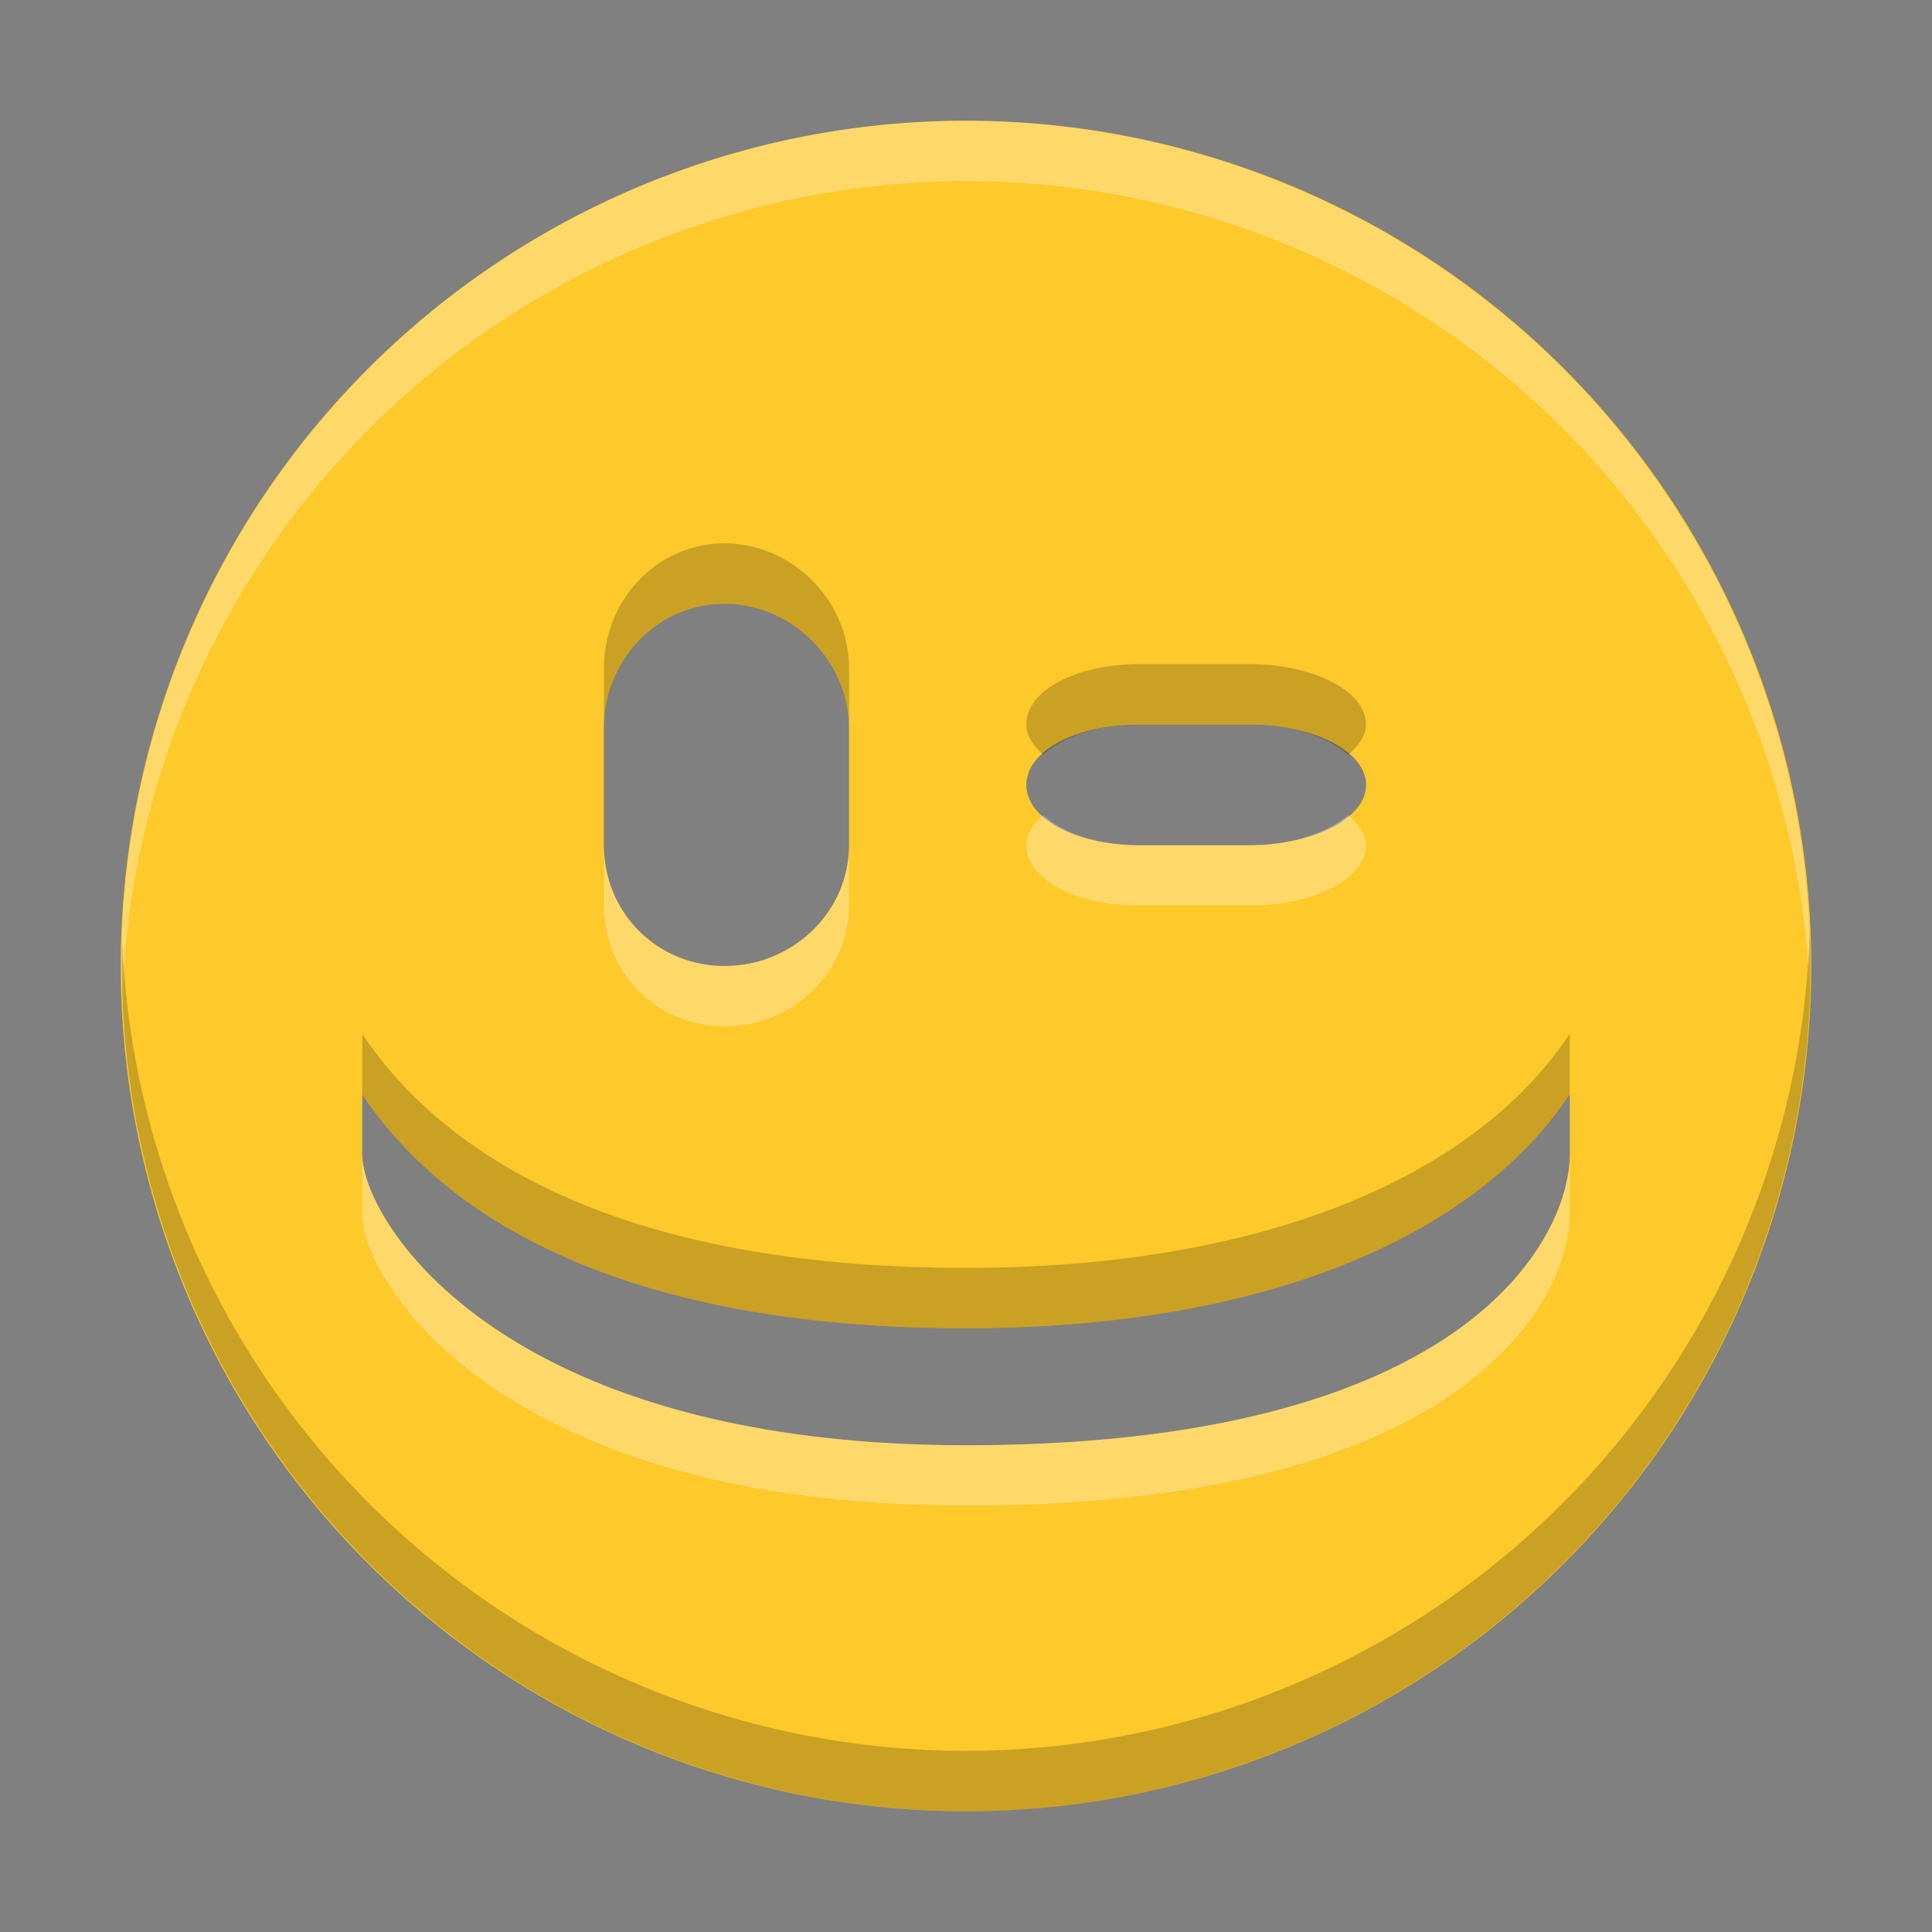 <?xml version="1.0" encoding="UTF-8" standalone="no"?>
<svg
   xmlns:dc="http://purl.org/dc/elements/1.1/"
   xmlns:cc="http://creativecommons.org/ns#"
   xmlns:rdf="http://www.w3.org/1999/02/22-rdf-syntax-ns#"
   xmlns:svg="http://www.w3.org/2000/svg"
   xmlns="http://www.w3.org/2000/svg"
   xmlns:sodipodi="http://sodipodi.sourceforge.net/DTD/sodipodi-0.dtd"
   xmlns:inkscape="http://www.inkscape.org/namespaces/inkscape"
   width="16"
   height="16"
   version="1.1"
   id="svg4"
   sodipodi:docname="face-wink.svg"
   inkscape:version="0.92.4 (5da689c313, 2019-01-14)">
  <rect width="100%" height="100%" fill="#808080" stroke="none"/>
  <defs
     id="defs8" />
  <sodipodi:namedview
     pagecolor="#ffffff"
     bordercolor="#666666"
     borderopacity="1"
     objecttolerance="10"
     gridtolerance="10"
     guidetolerance="10"
     inkscape:pageopacity="0"
     inkscape:pageshadow="2"
     inkscape:window-width="1920"
     inkscape:window-height="1016"
     id="namedview6"
     showgrid="false"
     inkscape:zoom="14.75"
     inkscape:cx="8"
     inkscape:cy="8"
     inkscape:window-x="0"
     inkscape:window-y="27"
     inkscape:window-maximized="1"
     inkscape:current-layer="svg4" />
  <path
     d="M8 1a7 7 0 1 0 0 14A7 7 0 0 0 8 1zM6 5c.559 0 1.031.473 1.031 1.031V7c0 .558-.472 1-1.03 1-.56 0-1-.442-1-1v-.969C5 5.473 5.44 5 6 5zm3.438 1h.906c.522 0 .969.216.969.5 0 .284-.447.5-.97.5h-.905c-.523 0-.938-.216-.938-.5 0-.284.415-.5.938-.5zM3 9.063C3.716 10.136 5.235 11 8 11c2.452 0 4.211-.75 5-1.938v.5c0 .681-.838 2.407-5 2.407-3.88 0-5-1.874-5-2.406z"
     fill="#474747"
     id="path2"
     style="fill:#fdc92b;fill-opacity:1" />
  <path
     style="fill:#fffffd;fill-opacity:1;opacity:0.3"
     d="M 8 1 A 7 7 0 0 0 1.012 8.305 A 7 7 0 0 1 8 1.5 A 7 7 0 0 1 14.988 8.195 A 7 7 0 0 0 8 1 z M 8.639 6.75 C 8.558 6.824 8.5 6.906 8.5 7 C 8.5 7.284 8.915 7.5 9.438 7.5 L 10.344 7.5 C 10.867 7.5 11.312 7.284 11.312 7 C 11.312 6.905 11.249 6.824 11.164 6.75 C 10.993 6.898 10.693 7 10.344 7 L 9.438 7 C 9.088 7 8.8 6.898 8.639 6.75 z M 5.002 7 L 5.002 7.5 C 5.002 8.058 5.442 8.5 6.002 8.5 C 6.56 8.5 7.031 8.058 7.031 7.5 L 7.031 7 C 7.031 7.558 6.56 8 6.002 8 C 5.442 8 5.002 7.558 5.002 7 z M 3 9.562 L 3 10.062 C 3 10.595 4.12 12.469 8 12.469 C 12.162 12.469 13 10.743 13 10.062 L 13 9.562 C 13 10.243 12.162 11.969 8 11.969 C 4.12 11.969 3 10.095 3 9.562 z "
     id="path817" />
  <path
     style="fill:#000000;fill-opacity:1;opacity:0.2"
     d="M 6 4.5 C 5.44 4.5 5.001 4.973 5.002 5.531 L 5.002 6.031 C 5.001 5.473 5.44 5 6 5 C 6.559 5 7.031 5.473 7.031 6.031 L 7.031 5.531 C 7.031 4.973 6.559 4.5 6 4.5 z M 9.438 5.5 C 8.915 5.5 8.5 5.716 8.5 6 C 8.5 6.094 8.558 6.176 8.639 6.25 C 8.8 6.102 9.088 6 9.438 6 L 10.344 6 C 10.692 6 10.993 6.102 11.164 6.25 C 11.249 6.176 11.312 6.095 11.312 6 C 11.312 5.716 10.866 5.5 10.344 5.5 L 9.438 5.5 z M 14.988 7.695 A 7 7 0 0 1 8 14.5 A 7 7 0 0 1 1.012 7.805 A 7 7 0 0 0 8 15 A 7 7 0 0 0 14.988 7.695 z M 3 8.562 L 3 9.062 C 3.716 10.136 5.235 11 8 11 C 10.452 11 12.211 10.251 13 9.062 L 13 8.562 C 12.211 9.751 10.452 10.5 8 10.5 C 5.235 10.5 3.716 9.636 3 8.562 z "
     id="path822" />
</svg>

